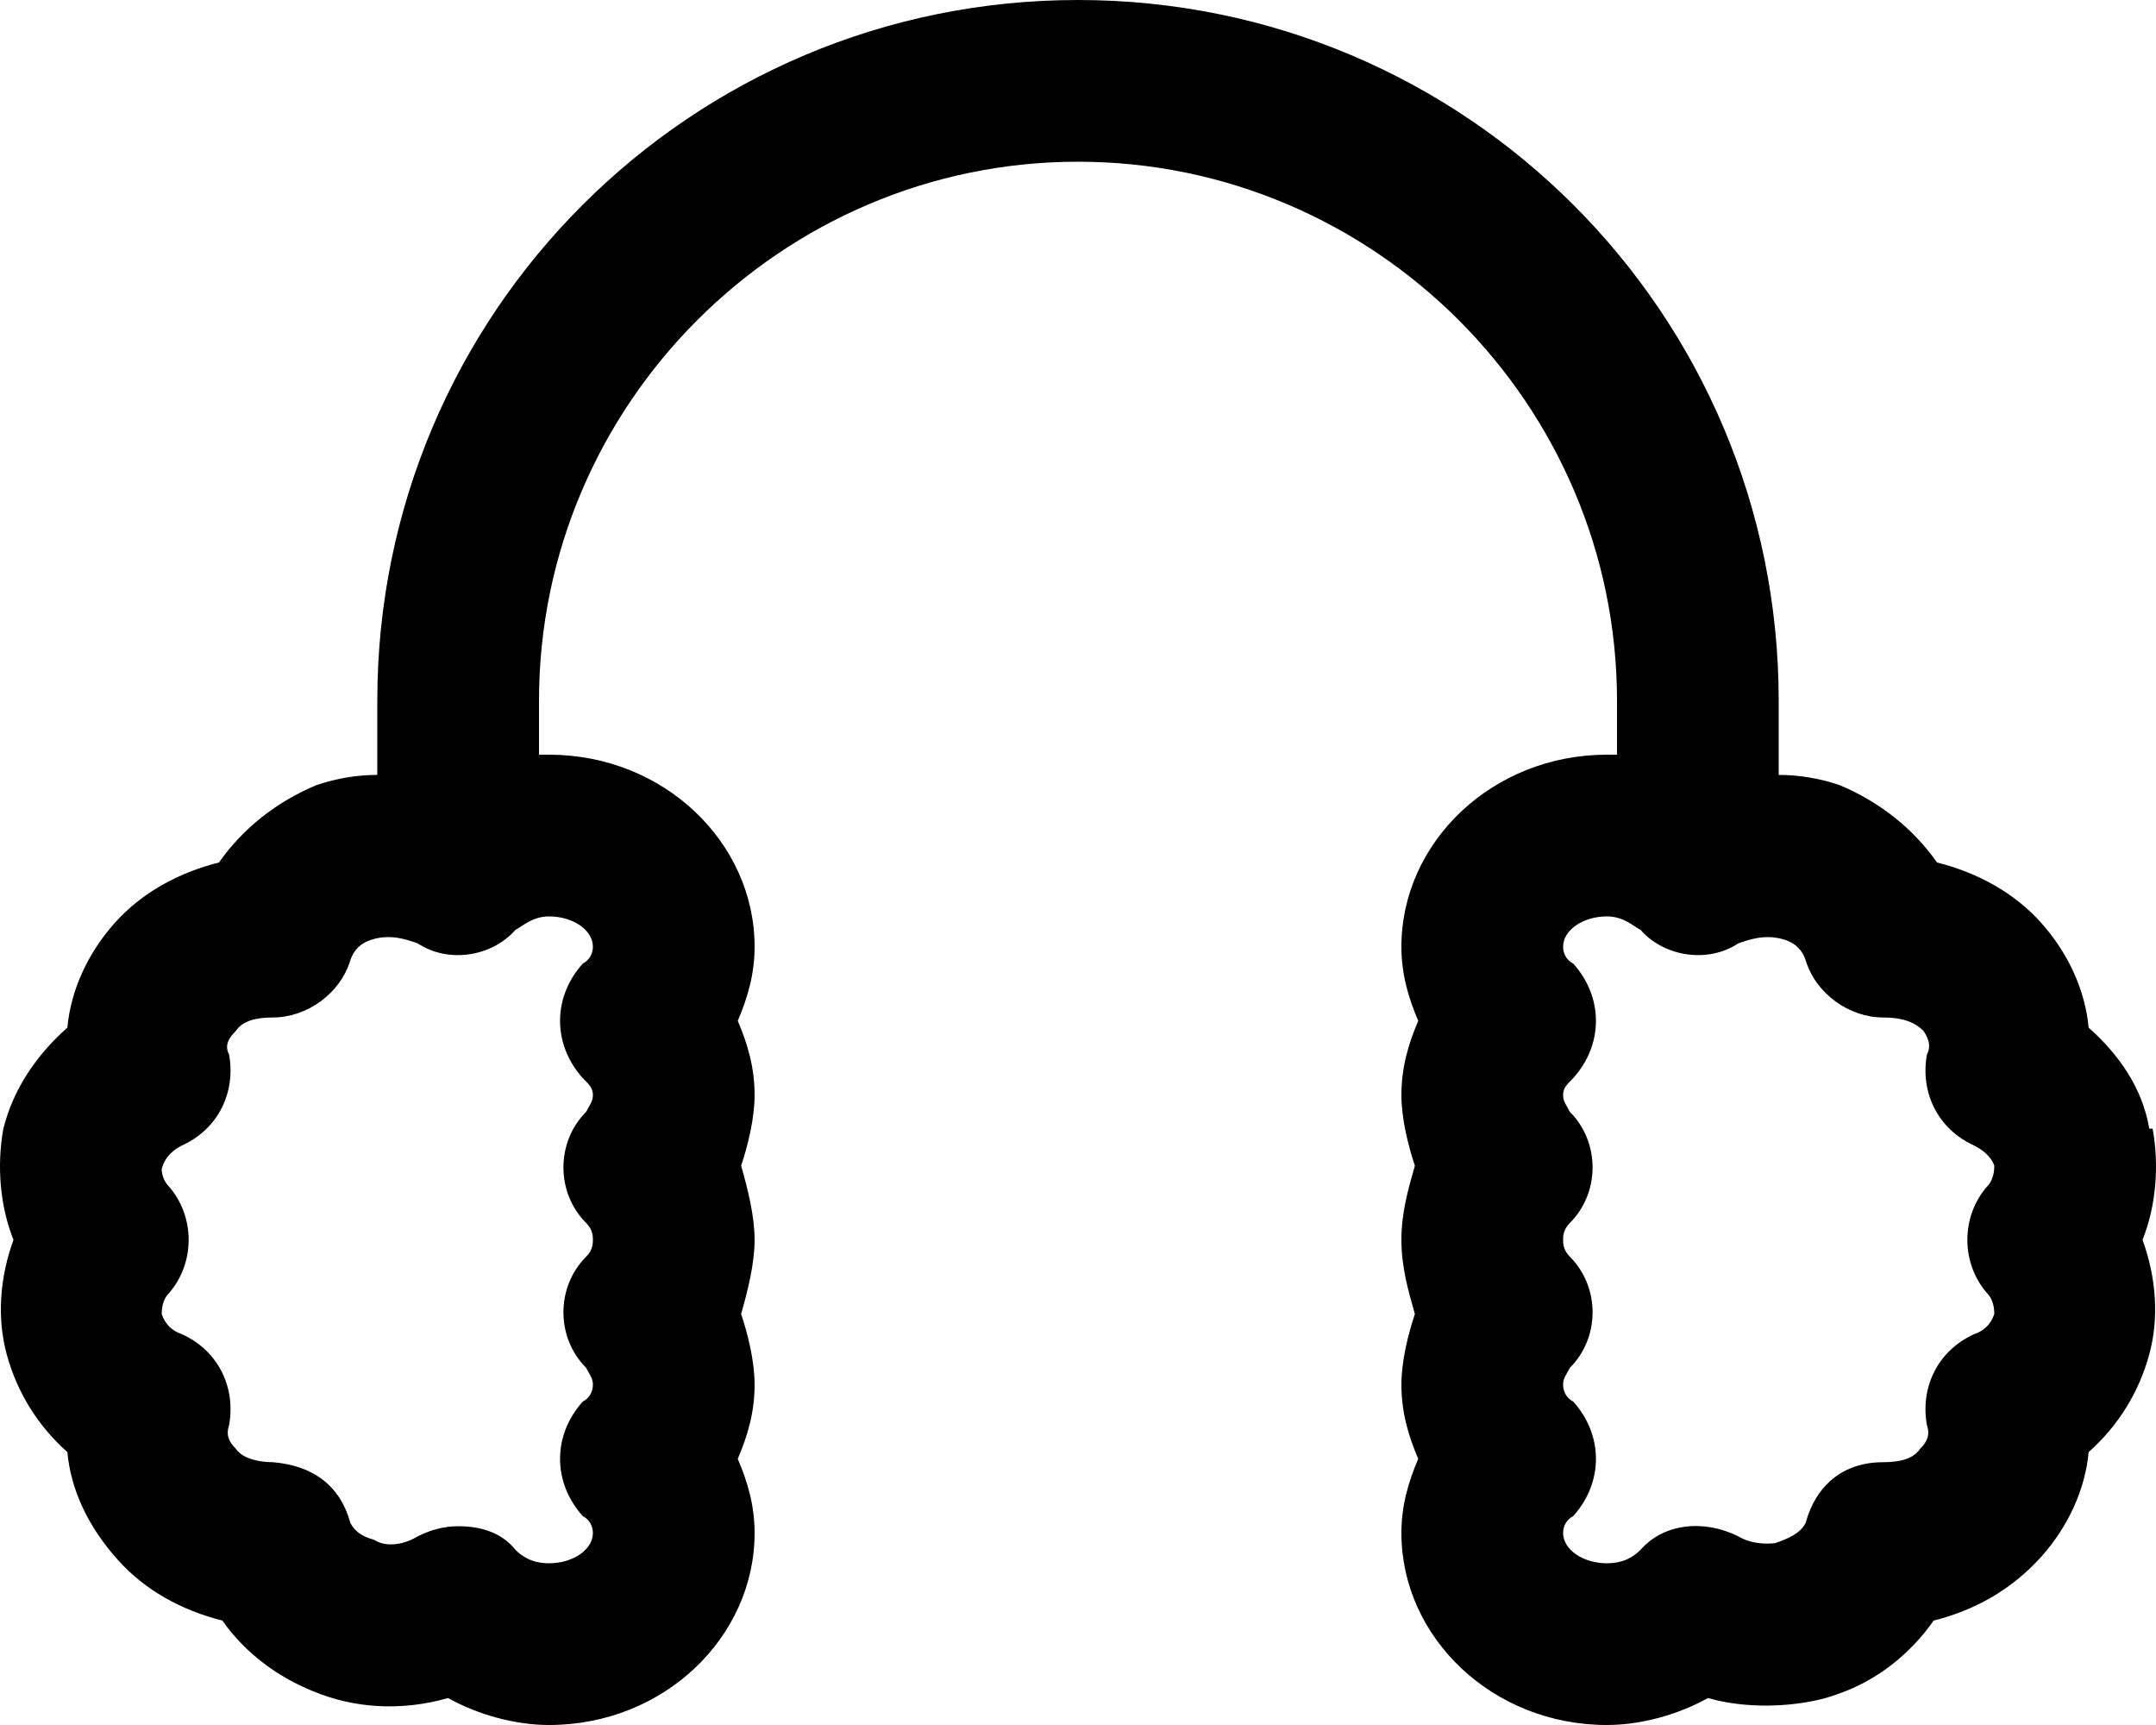 <svg xmlns="http://www.w3.org/2000/svg" viewBox="0 0 640 512"><!-- Font Awesome Pro 6.0.0-alpha1 by @fontawesome - https://fontawesome.com License - https://fontawesome.com/license (Commercial License) --><path d="M639 335C639 335 639 335 638 335C636 323 629 313 620 305C619 294 614 283 606 274C598 265 587 259 575 256C568 246 558 238 546 233C540 231 534 230 528 230V208C528 93 435 0 320 0C205 0 112 93 112 208V230C106 230 100 231 94 233C82 238 72 246 65 256C53 259 42 265 34 274C26 283 21 294 20 305C11 313 4 323 1 335C-1 346 0 358 4 368C0 379 -1 391 2 402C5 413 11 423 20 431C21 442 26 453 35 463C43 472 54 478 66 481C73 491 83 498 93 502C105 507 119 508 133 504C142 509 153 512 163 512C197 512 224 486 224 455C224 447 222 440 219 433C222 426 224 419 224 411C224 404 222 396 220 390C222 383 224 375 224 368S222 353 220 346C222 340 224 332 224 325C224 317 222 310 219 303C222 296 224 289 224 281C224 250 197 224 163 224C162 224 161 224 160 224V208C160 120 232 48 320 48S480 120 480 208V224C479 224 478 224 477 224C443 224 416 250 416 281C416 289 418 296 421 303C418 310 416 317 416 325C416 332 418 340 420 346C418 353 416 360 416 368S418 383 420 390C418 396 416 404 416 411C416 419 418 426 421 433C418 440 416 447 416 455C416 486 443 512 477 512C487 512 498 509 507 504C521 508 537 506 545 503C557 499 567 491 574 481C586 478 597 472 606 462C614 453 619 442 620 431C629 423 635 413 638 402C641 391 640 379 636 368C640 358 641 346 639 335ZM176 281C176 283 175 285 173 286C164 296 164 310 173 320C175 322 176 323 176 325C176 327 175 328 174 330C165 339 165 354 174 363C176 365 176 367 176 368S176 371 174 373C165 382 165 397 174 406C175 408 176 409 176 411C176 413 175 415 173 416C164 426 164 440 173 450C175 451 176 453 176 455C176 460 170 464 163 464C158 464 155 462 153 460C149 455 143 453 136 453C132 453 128 454 124 456C119 459 114 459 111 457C107 456 105 454 104 452C101 441 93 435 81 434C77 434 72 433 70 430C68 428 67 426 68 423C70 412 65 401 54 396C51 395 49 393 48 390C48 387 49 385 50 384C58 375 58 361 50 352C49 351 48 349 48 347C49 343 52 341 54 340C65 335 70 324 68 313C67 311 67 309 70 306C72 303 76 302 81 302C91 302 101 295 104 285C105 282 107 280 110 279C116 277 121 279 124 280C133 286 146 284 153 276C155 275 158 272 163 272C170 272 176 276 176 281ZM590 384C591 385 592 387 592 390C591 393 589 395 586 396C575 401 570 412 572 423C573 426 572 428 570 430C568 433 564 434 559 434C547 434 539 441 536 452C535 454 533 456 527 458C527 458 521 459 516 456C506 451 494 452 487 460C485 462 482 464 477 464C470 464 464 460 464 455C464 453 465 451 467 450C476 440 476 426 467 416C465 415 464 413 464 411C464 409 465 408 466 406C475 397 475 382 466 373C464 371 464 369 464 368S464 365 466 363C475 354 475 339 466 330C465 328 464 327 464 325C464 323 465 322 467 320C476 310 476 296 467 286C465 285 464 283 464 281C464 276 470 272 477 272C482 272 485 275 487 276C494 284 507 286 516 280C519 279 524 277 530 279C533 280 535 282 536 285C539 295 549 302 559 302C564 302 568 303 571 306C573 309 573 311 572 313C570 324 575 335 586 340C588 341 591 343 592 346C592 349 591 351 590 352C582 361 582 375 590 384Z"/></svg>